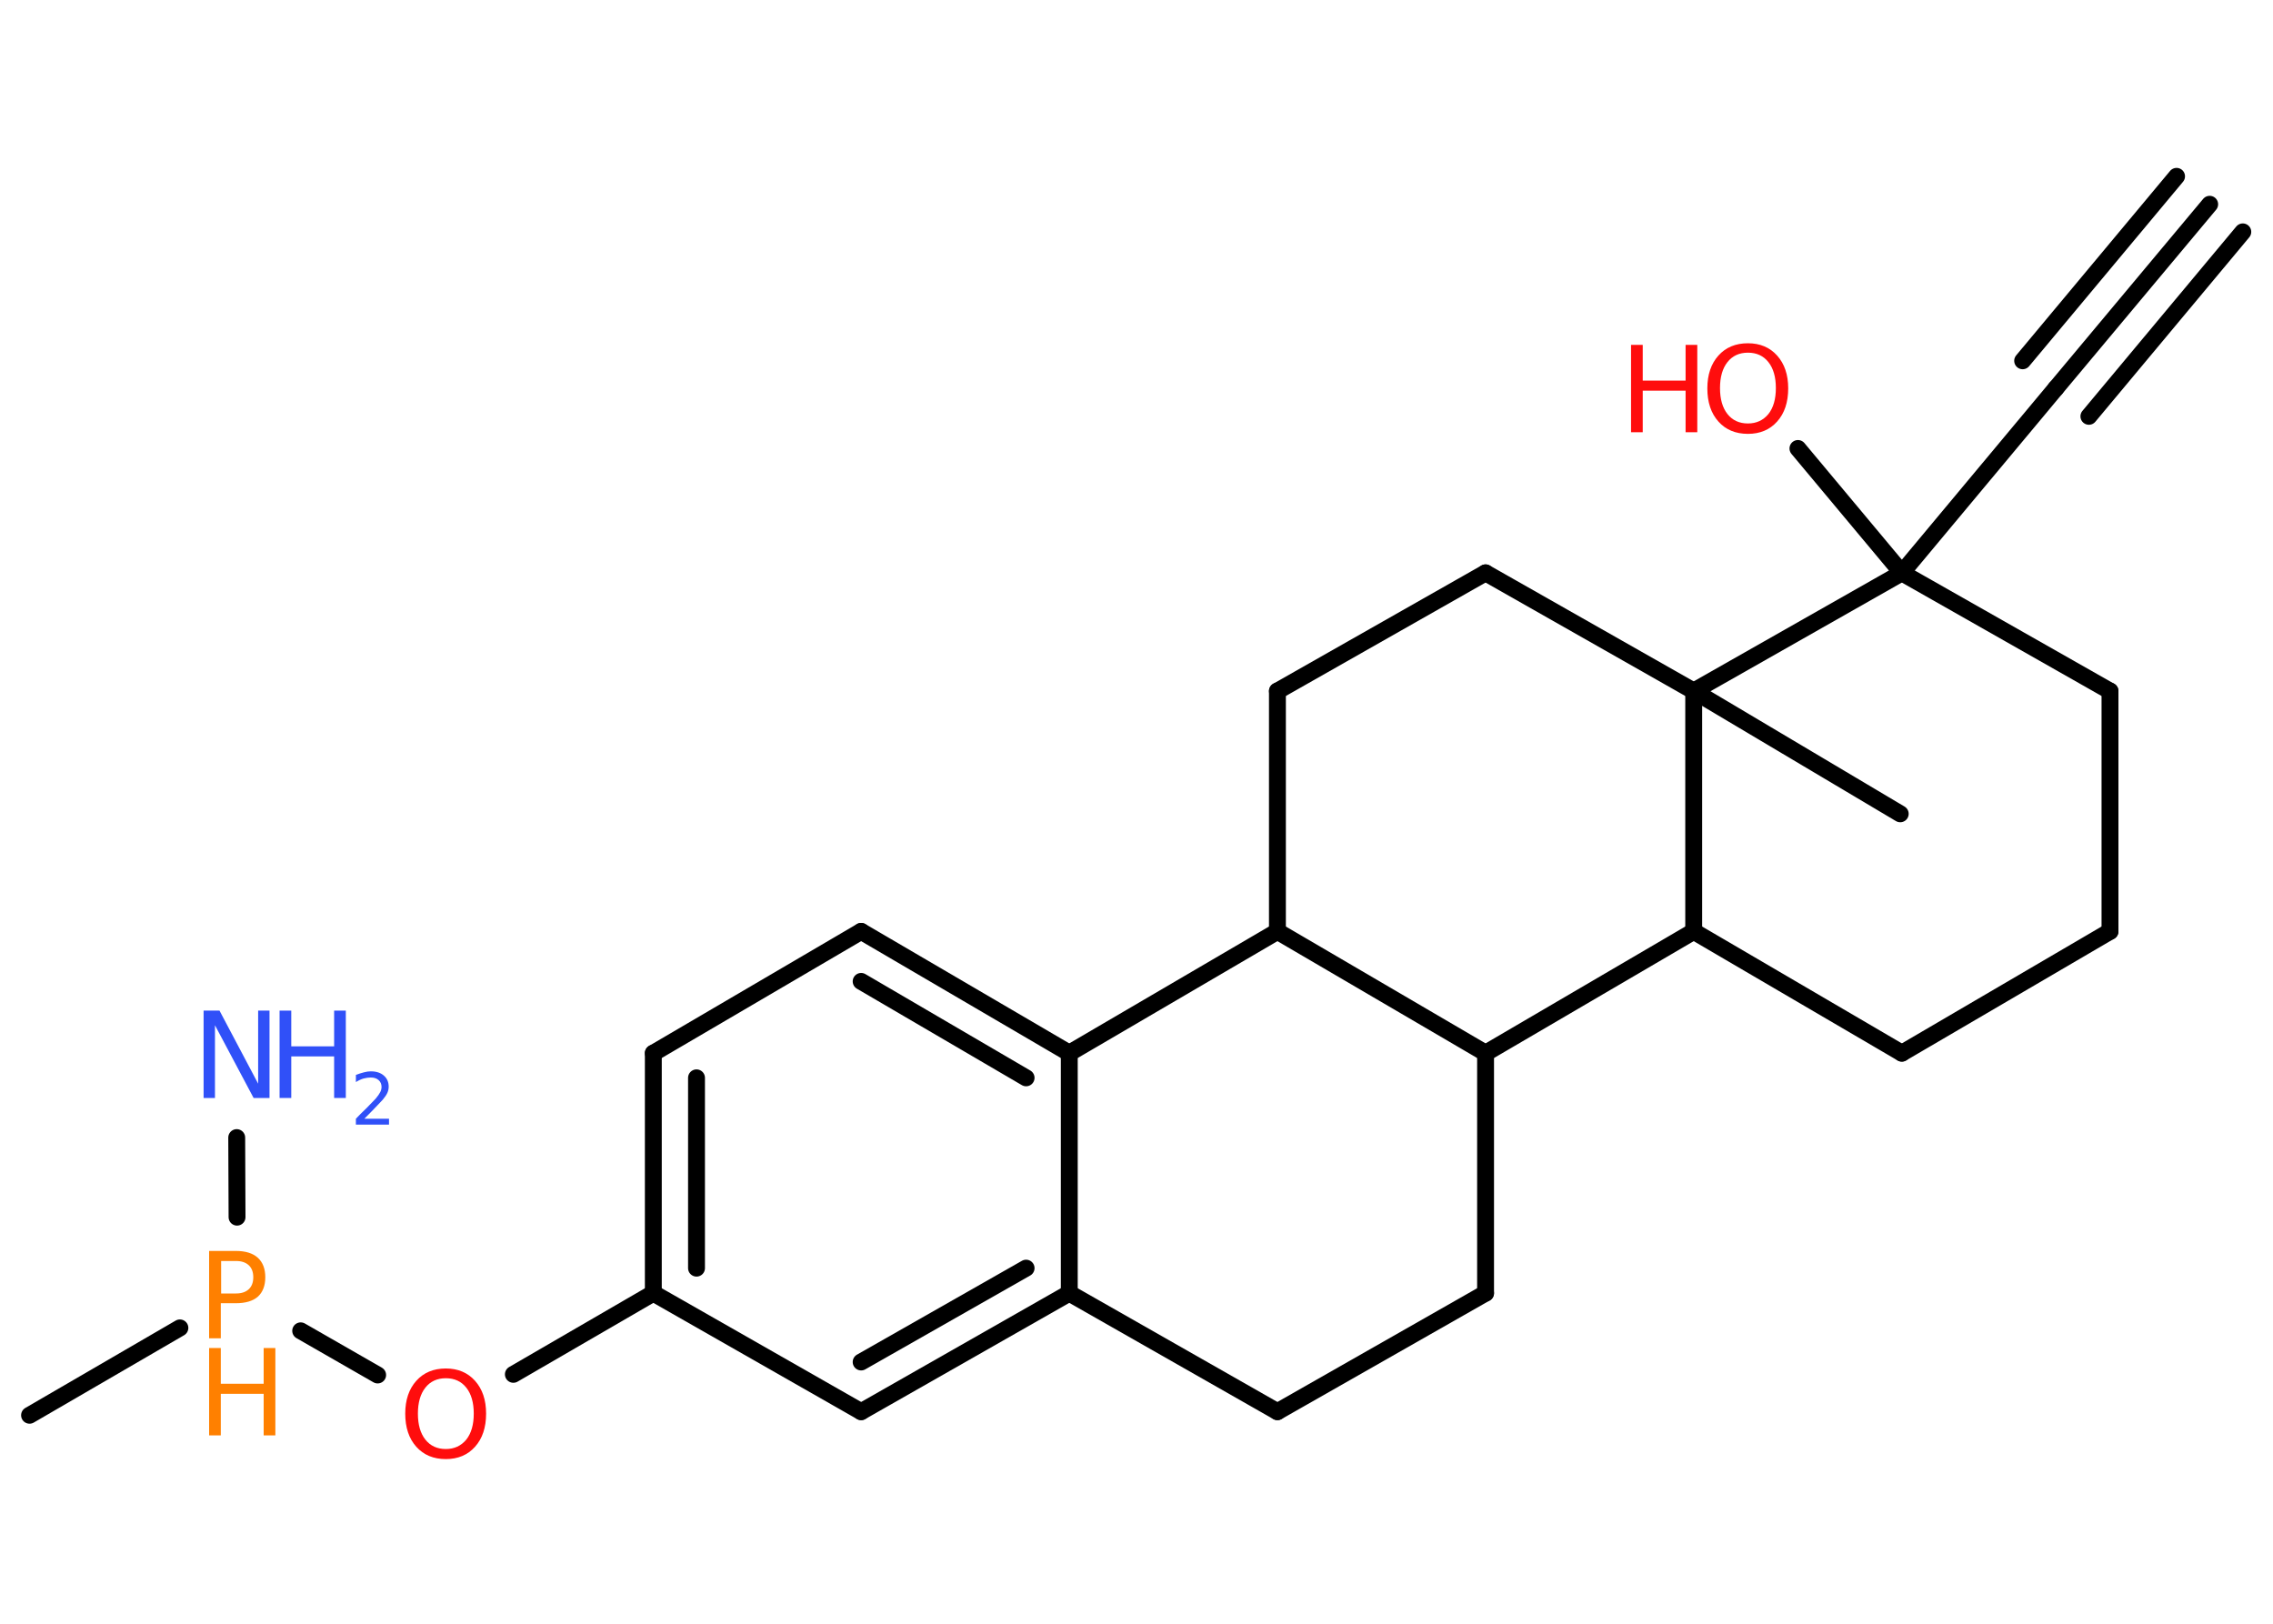 <?xml version='1.0' encoding='UTF-8'?>
<!DOCTYPE svg PUBLIC "-//W3C//DTD SVG 1.1//EN" "http://www.w3.org/Graphics/SVG/1.1/DTD/svg11.dtd">
<svg version='1.2' xmlns='http://www.w3.org/2000/svg' xmlns:xlink='http://www.w3.org/1999/xlink' width='70.0mm' height='50.0mm' viewBox='0 0 70.0 50.0'>
  <desc>Generated by the Chemistry Development Kit (http://github.com/cdk)</desc>
  <g stroke-linecap='round' stroke-linejoin='round' stroke='#000000' stroke-width='.52' fill='#FF0D0D'>
    <rect x='.0' y='.0' width='70.0' height='50.0' fill='#FFFFFF' stroke='none'/>
    <g id='mol1' class='mol'>
      <g id='mol1bnd1' class='bond'>
        <line x1='68.05' y1='6.29' x2='63.31' y2='11.96'/>
        <line x1='69.07' y1='7.14' x2='64.33' y2='12.82'/>
        <line x1='67.03' y1='5.43' x2='62.29' y2='11.11'/>
      </g>
      <line id='mol1bnd2' class='bond' x1='63.31' y1='11.96' x2='58.57' y2='17.64'/>
      <line id='mol1bnd3' class='bond' x1='58.57' y1='17.64' x2='55.37' y2='13.81'/>
      <line id='mol1bnd4' class='bond' x1='58.57' y1='17.64' x2='64.98' y2='21.28'/>
      <line id='mol1bnd5' class='bond' x1='64.98' y1='21.28' x2='64.98' y2='28.68'/>
      <line id='mol1bnd6' class='bond' x1='64.98' y1='28.68' x2='58.57' y2='32.43'/>
      <line id='mol1bnd7' class='bond' x1='58.57' y1='32.43' x2='52.16' y2='28.68'/>
      <line id='mol1bnd8' class='bond' x1='52.16' y1='28.68' x2='45.75' y2='32.43'/>
      <line id='mol1bnd9' class='bond' x1='45.75' y1='32.43' x2='45.75' y2='39.82'/>
      <line id='mol1bnd10' class='bond' x1='45.75' y1='39.82' x2='39.34' y2='43.47'/>
      <line id='mol1bnd11' class='bond' x1='39.34' y1='43.47' x2='32.93' y2='39.82'/>
      <g id='mol1bnd12' class='bond'>
        <line x1='26.52' y1='43.47' x2='32.93' y2='39.82'/>
        <line x1='26.52' y1='41.94' x2='31.6' y2='39.05'/>
      </g>
      <line id='mol1bnd13' class='bond' x1='26.52' y1='43.47' x2='20.12' y2='39.82'/>
      <line id='mol1bnd14' class='bond' x1='20.12' y1='39.82' x2='15.81' y2='42.32'/>
      <line id='mol1bnd15' class='bond' x1='11.63' y1='42.34' x2='9.26' y2='40.98'/>
      <line id='mol1bnd16' class='bond' x1='5.54' y1='40.89' x2='.91' y2='43.58'/>
      <line id='mol1bnd17' class='bond' x1='7.3' y1='37.48' x2='7.29' y2='35.03'/>
      <g id='mol1bnd18' class='bond'>
        <line x1='20.12' y1='32.43' x2='20.12' y2='39.82'/>
        <line x1='21.45' y1='33.19' x2='21.45' y2='39.05'/>
      </g>
      <line id='mol1bnd19' class='bond' x1='20.12' y1='32.43' x2='26.52' y2='28.68'/>
      <g id='mol1bnd20' class='bond'>
        <line x1='32.93' y1='32.43' x2='26.52' y2='28.68'/>
        <line x1='31.6' y1='33.19' x2='26.52' y2='30.22'/>
      </g>
      <line id='mol1bnd21' class='bond' x1='32.93' y1='39.82' x2='32.93' y2='32.43'/>
      <line id='mol1bnd22' class='bond' x1='32.93' y1='32.43' x2='39.34' y2='28.68'/>
      <line id='mol1bnd23' class='bond' x1='45.75' y1='32.43' x2='39.34' y2='28.68'/>
      <line id='mol1bnd24' class='bond' x1='39.34' y1='28.68' x2='39.34' y2='21.28'/>
      <line id='mol1bnd25' class='bond' x1='39.34' y1='21.28' x2='45.75' y2='17.64'/>
      <line id='mol1bnd26' class='bond' x1='45.75' y1='17.64' x2='52.16' y2='21.28'/>
      <line id='mol1bnd27' class='bond' x1='52.16' y1='28.68' x2='52.16' y2='21.28'/>
      <line id='mol1bnd28' class='bond' x1='58.57' y1='17.64' x2='52.16' y2='21.28'/>
      <line id='mol1bnd29' class='bond' x1='52.16' y1='21.28' x2='58.52' y2='25.06'/>
      <g id='mol1atm4' class='atom'>
        <path d='M53.83 10.86q-.4 .0 -.63 .29q-.23 .29 -.23 .8q.0 .51 .23 .8q.23 .29 .63 .29q.39 .0 .63 -.29q.23 -.29 .23 -.8q.0 -.51 -.23 -.8q-.23 -.29 -.63 -.29zM53.83 10.57q.56 .0 .9 .38q.34 .38 .34 1.01q.0 .64 -.34 1.02q-.34 .38 -.9 .38q-.57 .0 -.91 -.38q-.34 -.38 -.34 -1.02q.0 -.63 .34 -1.01q.34 -.38 .91 -.38z' stroke='none'/>
        <path d='M50.23 10.62h.36v1.1h1.32v-1.1h.36v2.69h-.36v-1.28h-1.32v1.28h-.36v-2.69z' stroke='none'/>
      </g>
      <path id='mol1atm15' class='atom' d='M13.73 42.44q-.4 .0 -.63 .29q-.23 .29 -.23 .8q.0 .51 .23 .8q.23 .29 .63 .29q.39 .0 .63 -.29q.23 -.29 .23 -.8q.0 -.51 -.23 -.8q-.23 -.29 -.63 -.29zM13.73 42.14q.56 .0 .9 .38q.34 .38 .34 1.01q.0 .64 -.34 1.02q-.34 .38 -.9 .38q-.57 .0 -.91 -.38q-.34 -.38 -.34 -1.02q.0 -.63 .34 -1.01q.34 -.38 .91 -.38z' stroke='none'/>
      <g id='mol1atm16' class='atom'>
        <path d='M6.81 38.82v1.01h.46q.25 .0 .39 -.13q.14 -.13 .14 -.37q.0 -.24 -.14 -.37q-.14 -.13 -.39 -.13h-.46zM6.44 38.52h.82q.45 .0 .68 .21q.23 .21 .23 .6q.0 .39 -.23 .6q-.23 .2 -.68 .2h-.46v1.08h-.36v-2.69z' stroke='none' fill='#FF8000'/>
        <path d='M6.44 41.51h.36v1.1h1.32v-1.1h.36v2.69h-.36v-1.28h-1.32v1.28h-.36v-2.69z' stroke='none' fill='#FF8000'/>
      </g>
      <g id='mol1atm18' class='atom'>
        <path d='M6.27 31.12h.49l1.19 2.25v-2.25h.35v2.69h-.49l-1.19 -2.24v2.24h-.35v-2.69z' stroke='none' fill='#3050F8'/>
        <path d='M8.61 31.12h.36v1.1h1.32v-1.1h.36v2.69h-.36v-1.28h-1.32v1.28h-.36v-2.69z' stroke='none' fill='#3050F8'/>
        <path d='M11.22 34.45h.76v.18h-1.02v-.18q.12 -.13 .34 -.34q.21 -.22 .27 -.28q.1 -.12 .14 -.2q.04 -.08 .04 -.16q.0 -.13 -.09 -.21q-.09 -.08 -.24 -.08q-.1 .0 -.22 .03q-.11 .03 -.24 .11v-.22q.13 -.05 .25 -.08q.11 -.03 .21 -.03q.25 .0 .4 .13q.15 .13 .15 .34q.0 .1 -.04 .19q-.04 .09 -.14 .21q-.03 .03 -.17 .18q-.14 .15 -.41 .42z' stroke='none' fill='#3050F8'/>
      </g>
    </g>
  </g>
</svg>
